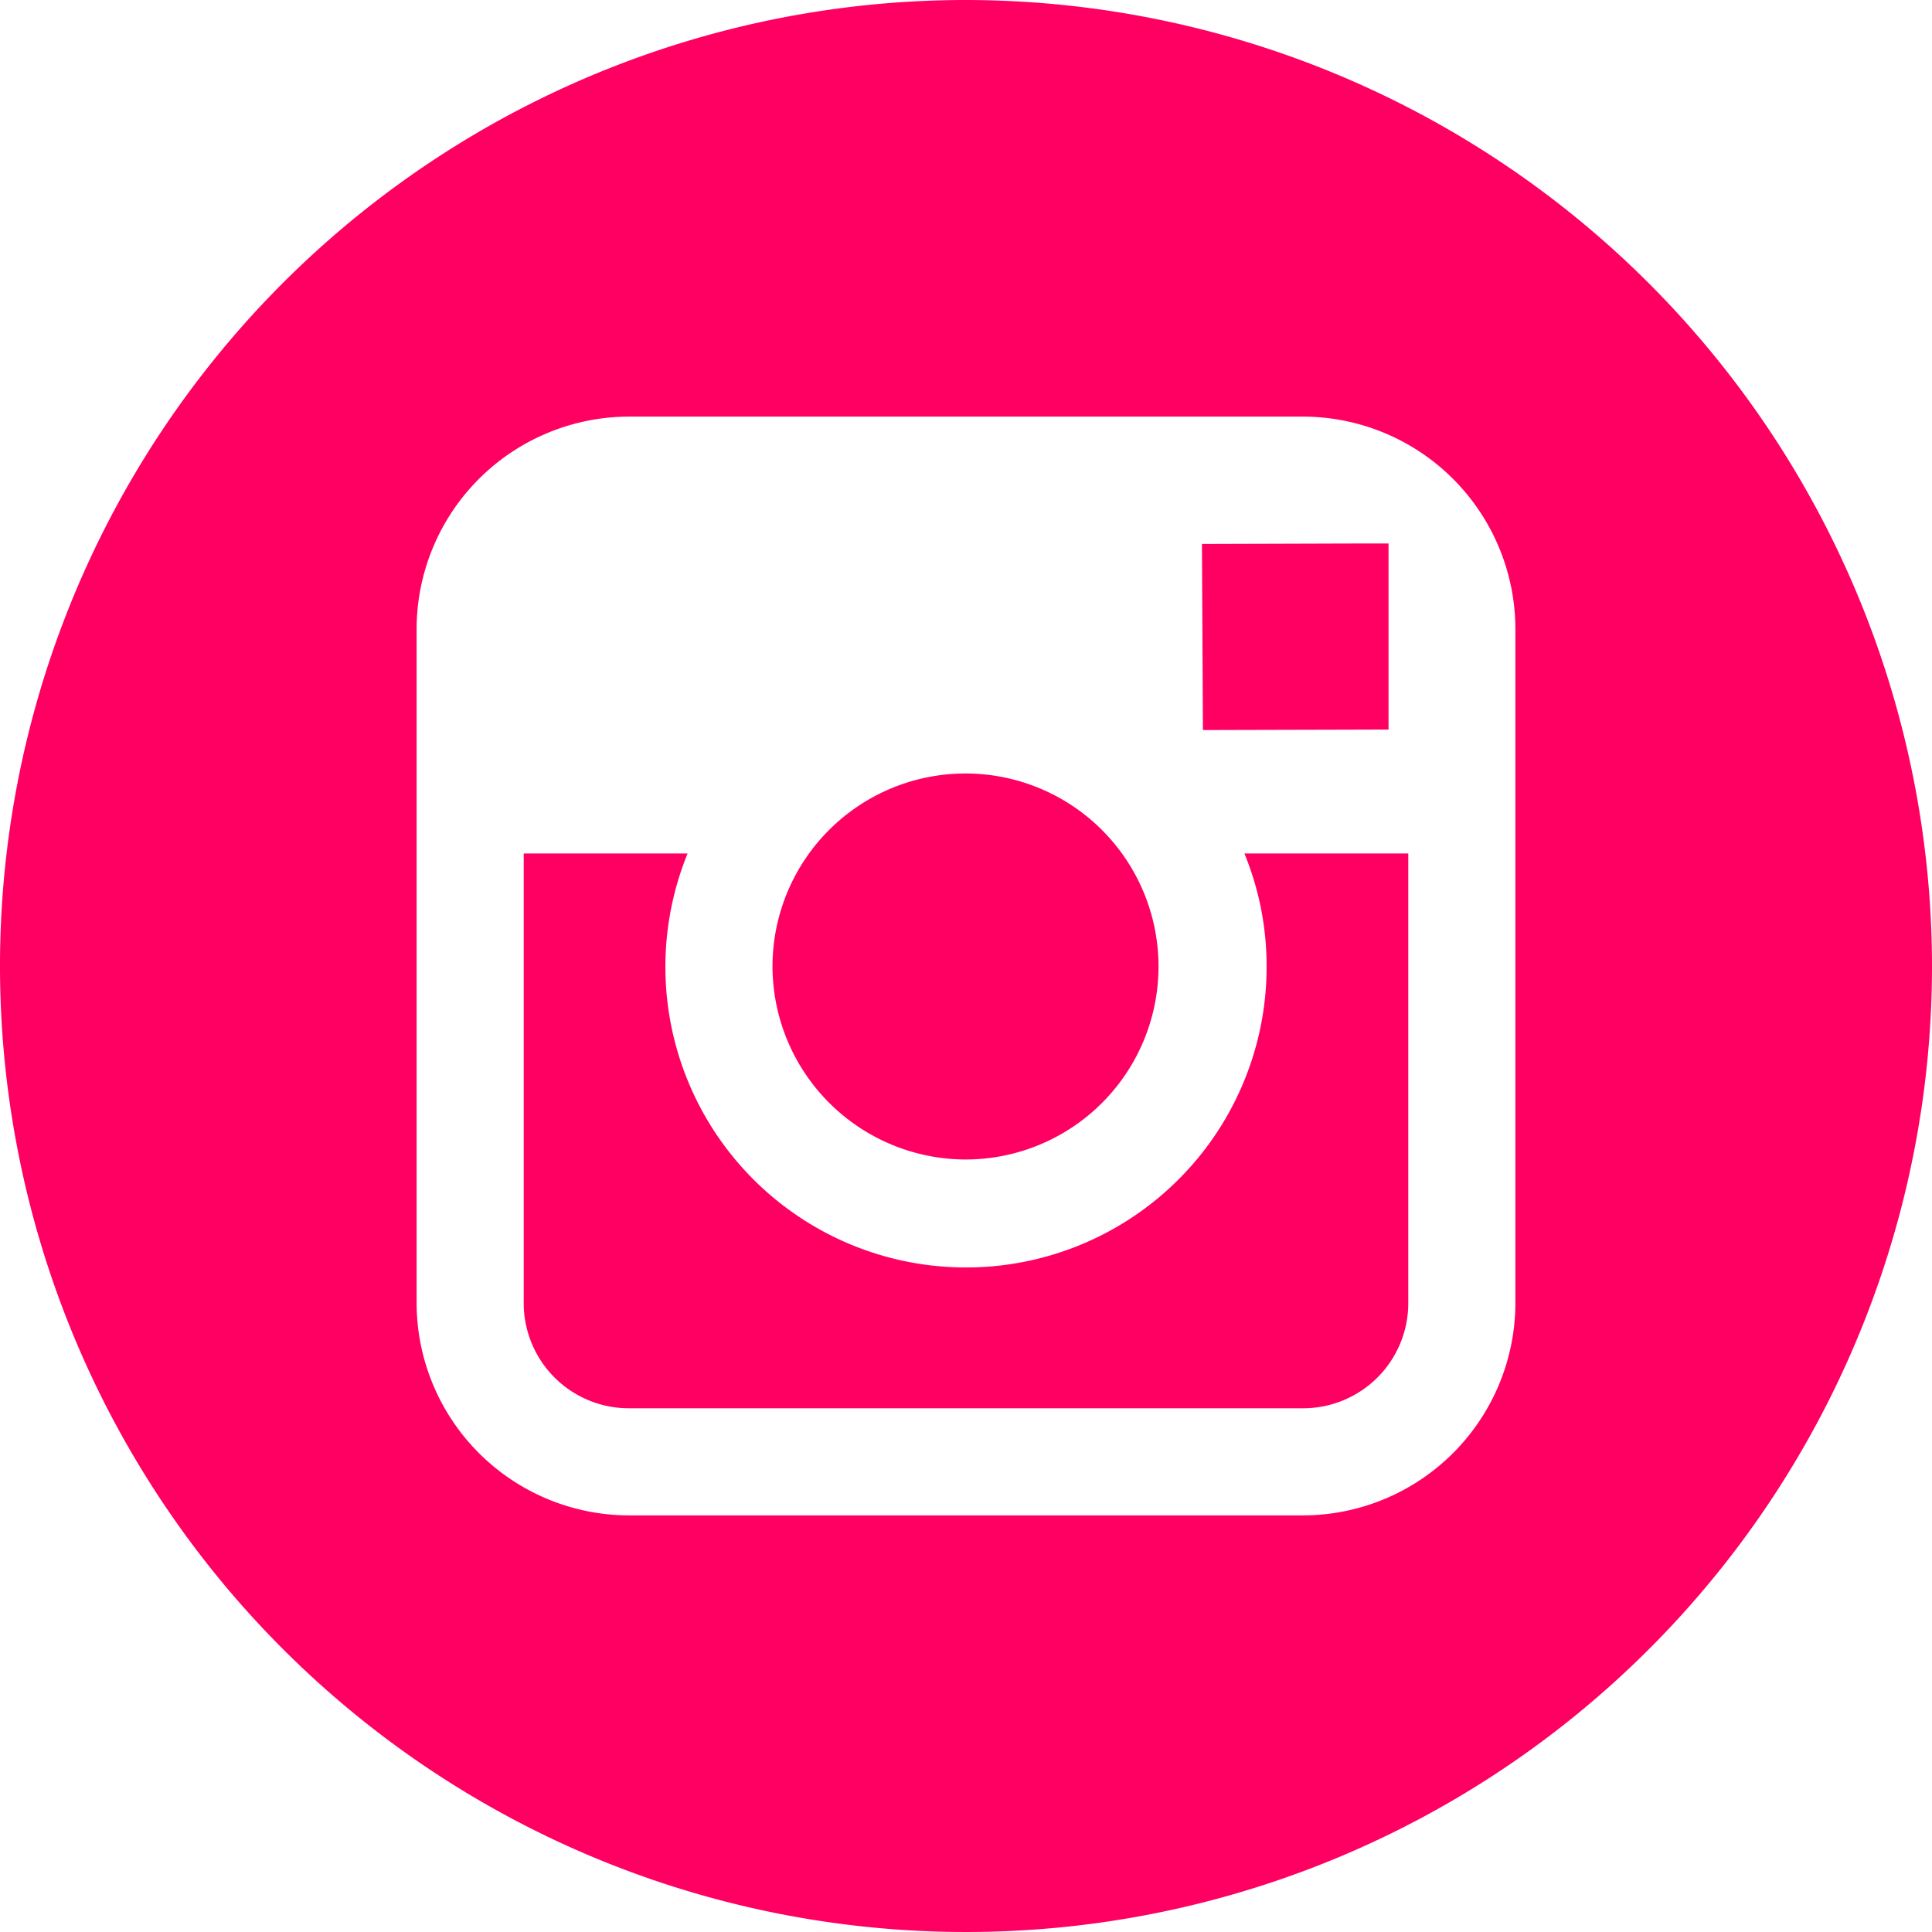 <svg xmlns="http://www.w3.org/2000/svg" xmlns:xlink="http://www.w3.org/1999/xlink" viewBox="0 0 39.14 39.14"><defs><style>.cls-1,.cls-2,.cls-3,.cls-4{fill-rule:evenodd;}.cls-1{fill:url(#linear-gradient);}.cls-2{fill:url(#linear-gradient-2);}.cls-3{fill:url(#linear-gradient-3);}.cls-4{fill:url(#linear-gradient-4);}</style><linearGradient id="linear-gradient" x1="-287.6" y1="-48.69" x2="246.22" y2="69.94" gradientUnits="userSpaceOnUse">
<stop offset="0" stop-color="#ff0062"/><stop offset="1" stop-color="#ff0062"/>
</linearGradient><linearGradient id="linear-gradient-2" x1="-285.87" y1="-56.46" x2="247.95" y2="62.17" xlink:href="#linear-gradient"/><linearGradient id="linear-gradient-3" x1="-287.6" y1="-48.69" x2="246.22" y2="69.94" xlink:href="#linear-gradient"/><linearGradient id="linear-gradient-4" x1="-288.26" y1="-45.71" x2="245.56" y2="72.92" xlink:href="#linear-gradient"/></defs><title>Asset 5</title><g id="Layer_2" data-name="Layer 2"><g id="Layer_1-2" data-name="Layer 1"><path class="cls-1" d="M19.57,23.49a3.91,3.91,0,1,0-3.92-3.92A3.92,3.92,0,0,0,19.57,23.49Z"/><polygon class="cls-2" points="28.13 14.78 28.13 11.49 28.13 11.01 27.64 11.01 24.35 11.02 24.37 14.79 28.13 14.78"/><path class="cls-3" d="M30.7,17.29V26.4a4.31,4.31,0,0,1-4.3,4.3H12.74a4.31,4.31,0,0,1-4.3-4.3V12.74a4.31,4.31,0,0,1,4.3-4.3H26.4a4.31,4.31,0,0,1,4.3,4.3ZM19.57,0A19.57,19.57,0,1,0,39.14,19.57,19.59,19.59,0,0,0,19.57,0Z"/><path class="cls-4" d="M25.66,19.57a6.09,6.09,0,1,1-11.73-2.28H10.61V26.4a2.13,2.13,0,0,0,2.13,2.13H26.4a2.13,2.13,0,0,0,2.13-2.13V17.29H25.21A6,6,0,0,1,25.66,19.57Z"/></g></g></svg>